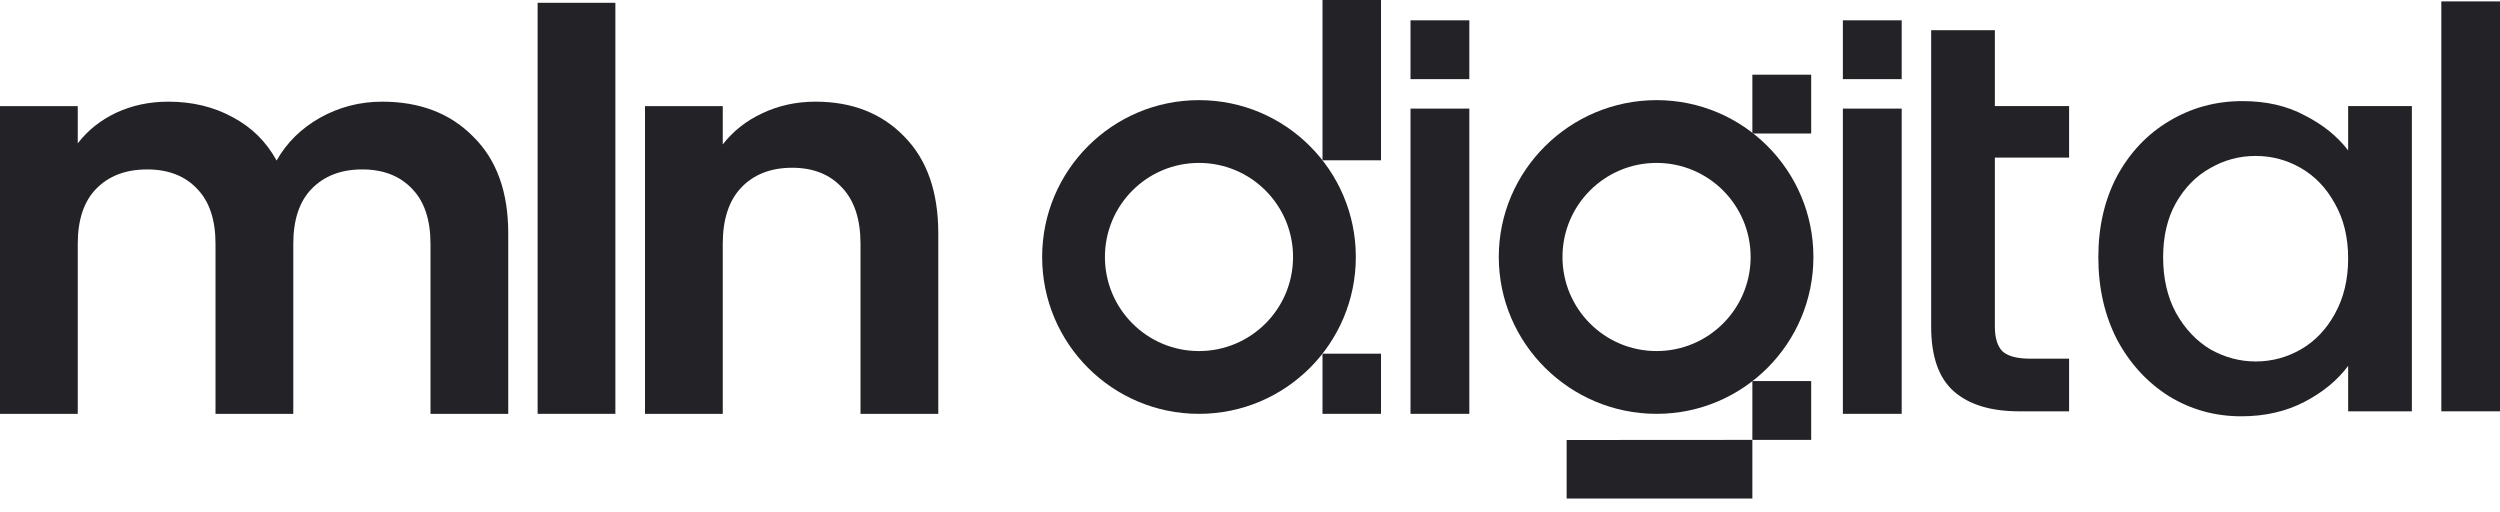 <svg width="127" height="26" viewBox="0 0 127 26" fill="none" xmlns="http://www.w3.org/2000/svg">
<g id="Vector">
<path d="M19.414 5.165C21.333 5.165 22.875 5.757 24.041 6.942C25.227 8.109 25.819 9.745 25.819 11.852V21.023H21.869V12.388C21.869 11.165 21.558 10.234 20.938 9.595C20.317 8.936 19.47 8.607 18.398 8.607C17.326 8.607 16.47 8.936 15.83 9.595C15.209 10.234 14.899 11.165 14.899 12.388V21.023H10.948V12.388C10.948 11.165 10.638 10.234 10.017 9.595C9.397 8.936 8.55 8.607 7.478 8.607C6.387 8.607 5.521 8.936 4.882 9.595C4.261 10.234 3.95 11.165 3.95 12.388V21.023H0V5.39H3.95V7.281C4.458 6.622 5.107 6.105 5.898 5.729C6.706 5.353 7.591 5.165 8.55 5.165C9.773 5.165 10.864 5.428 11.823 5.955C12.783 6.463 13.526 7.196 14.052 8.156C14.56 7.253 15.294 6.528 16.253 5.983C17.232 5.437 18.285 5.165 19.414 5.165Z" fill="#232327"/>
<path d="M31.261 0.142V21.023H27.311V0.142H31.261Z" fill="#232327"/>
<path d="M41.428 5.165C43.291 5.165 44.796 5.757 45.943 6.942C47.091 8.109 47.665 9.745 47.665 11.852V21.023H43.714V12.388C43.714 11.147 43.404 10.197 42.783 9.538C42.162 8.861 41.316 8.522 40.243 8.522C39.152 8.522 38.287 8.861 37.647 9.538C37.027 10.197 36.716 11.147 36.716 12.388V21.023H32.766V5.39H36.716V7.337C37.243 6.66 37.911 6.133 38.72 5.757C39.547 5.362 40.45 5.165 41.428 5.165Z" fill="#232327"/>
<path d="M92.121 13.055C92.121 17.456 88.554 21.023 84.153 21.023C79.752 21.023 76.138 17.456 76.138 13.055C76.138 8.654 79.752 5.087 84.153 5.087C88.554 5.087 92.121 8.654 92.121 13.055ZM79.374 13.055C79.374 15.694 81.514 17.834 84.153 17.834C86.792 17.834 88.932 15.694 88.932 13.055C88.932 10.416 86.792 8.276 84.153 8.276C81.514 8.276 79.374 10.416 79.374 13.055Z" fill="#232327"/>
<path d="M68.876 13.055C68.876 17.456 65.309 21.023 60.908 21.023C56.508 21.023 52.941 17.456 52.941 13.055C52.941 8.654 56.508 5.087 60.908 5.087C65.309 5.087 68.876 8.654 68.876 13.055ZM56.13 13.055C56.13 15.694 58.269 17.834 60.908 17.834C63.548 17.834 65.687 15.694 65.687 13.055C65.687 10.416 63.548 8.276 60.908 8.276C58.269 8.276 56.13 10.416 56.13 13.055Z" fill="#232327"/>
<path d="M89.02 19.358H92.008V22.346H89.02V19.358Z" fill="#232327"/>
<path d="M67.183 17.967H70.155V21.023H67.183V17.967Z" fill="#232327"/>
<path d="M89.02 3.794H92.008V6.782H89.02V3.794Z" fill="#232327"/>
<path d="M67.183 0H70.155V8.143H67.183V0Z" fill="#232327"/>
<path d="M79.585 22.352L89.02 22.346V25.325H79.585V22.352Z" fill="#232327"/>
<path d="M74.642 5.517V21.023H71.654V5.517H74.642Z" fill="#232327"/>
<path d="M101.339 8.006V16.589C101.339 17.171 101.47 17.593 101.733 17.856C102.014 18.099 102.483 18.221 103.14 18.221H105.11V20.895H102.577C101.133 20.895 100.026 20.557 99.257 19.882C98.487 19.206 98.103 18.109 98.103 16.589V1.534H101.339V5.389H105.11V8.006H101.339Z" fill="#232327"/>
<path d="M106.595 13.072C106.595 11.515 106.914 10.136 107.552 8.935C108.208 7.734 109.09 6.806 110.197 6.149C111.323 5.474 112.561 5.136 113.911 5.136C115.131 5.136 116.191 5.38 117.091 5.868C118.011 6.337 118.742 6.928 119.286 7.641V5.389H122.523V20.895H119.286V18.587C118.742 19.319 118.001 19.929 117.063 20.416C116.125 20.904 115.056 21.148 113.855 21.148C112.523 21.148 111.304 20.81 110.197 20.135C109.09 19.441 108.208 18.484 107.552 17.265C106.914 16.026 106.595 14.629 106.595 13.072ZM119.286 13.128C119.286 12.059 119.061 11.13 118.611 10.342C118.179 9.554 117.607 8.954 116.894 8.541C116.181 8.128 115.412 7.922 114.587 7.922C113.761 7.922 112.992 8.128 112.279 8.541C111.566 8.935 110.985 9.526 110.535 10.314C110.103 11.083 109.887 12.002 109.887 13.072C109.887 14.141 110.103 15.079 110.535 15.886C110.985 16.692 111.566 17.312 112.279 17.743C113.011 18.156 113.78 18.362 114.587 18.362C115.412 18.362 116.181 18.156 116.894 17.743C117.607 17.33 118.179 16.73 118.611 15.942C119.061 15.135 119.286 14.197 119.286 13.128Z" fill="#232327"/>
<path d="M127 0.071V20.895H124.019V0.071H127Z" fill="#232327"/>
<path d="M71.654 1.032H74.642V4.02H71.654V1.032Z" fill="#232327"/>
<path d="M96.606 5.517V21.023H93.618V5.517H96.606Z" fill="#232327"/>
<path d="M93.618 1.032H96.606V4.02H93.618V1.032Z" fill="#232327"/>
</g>
</svg>
